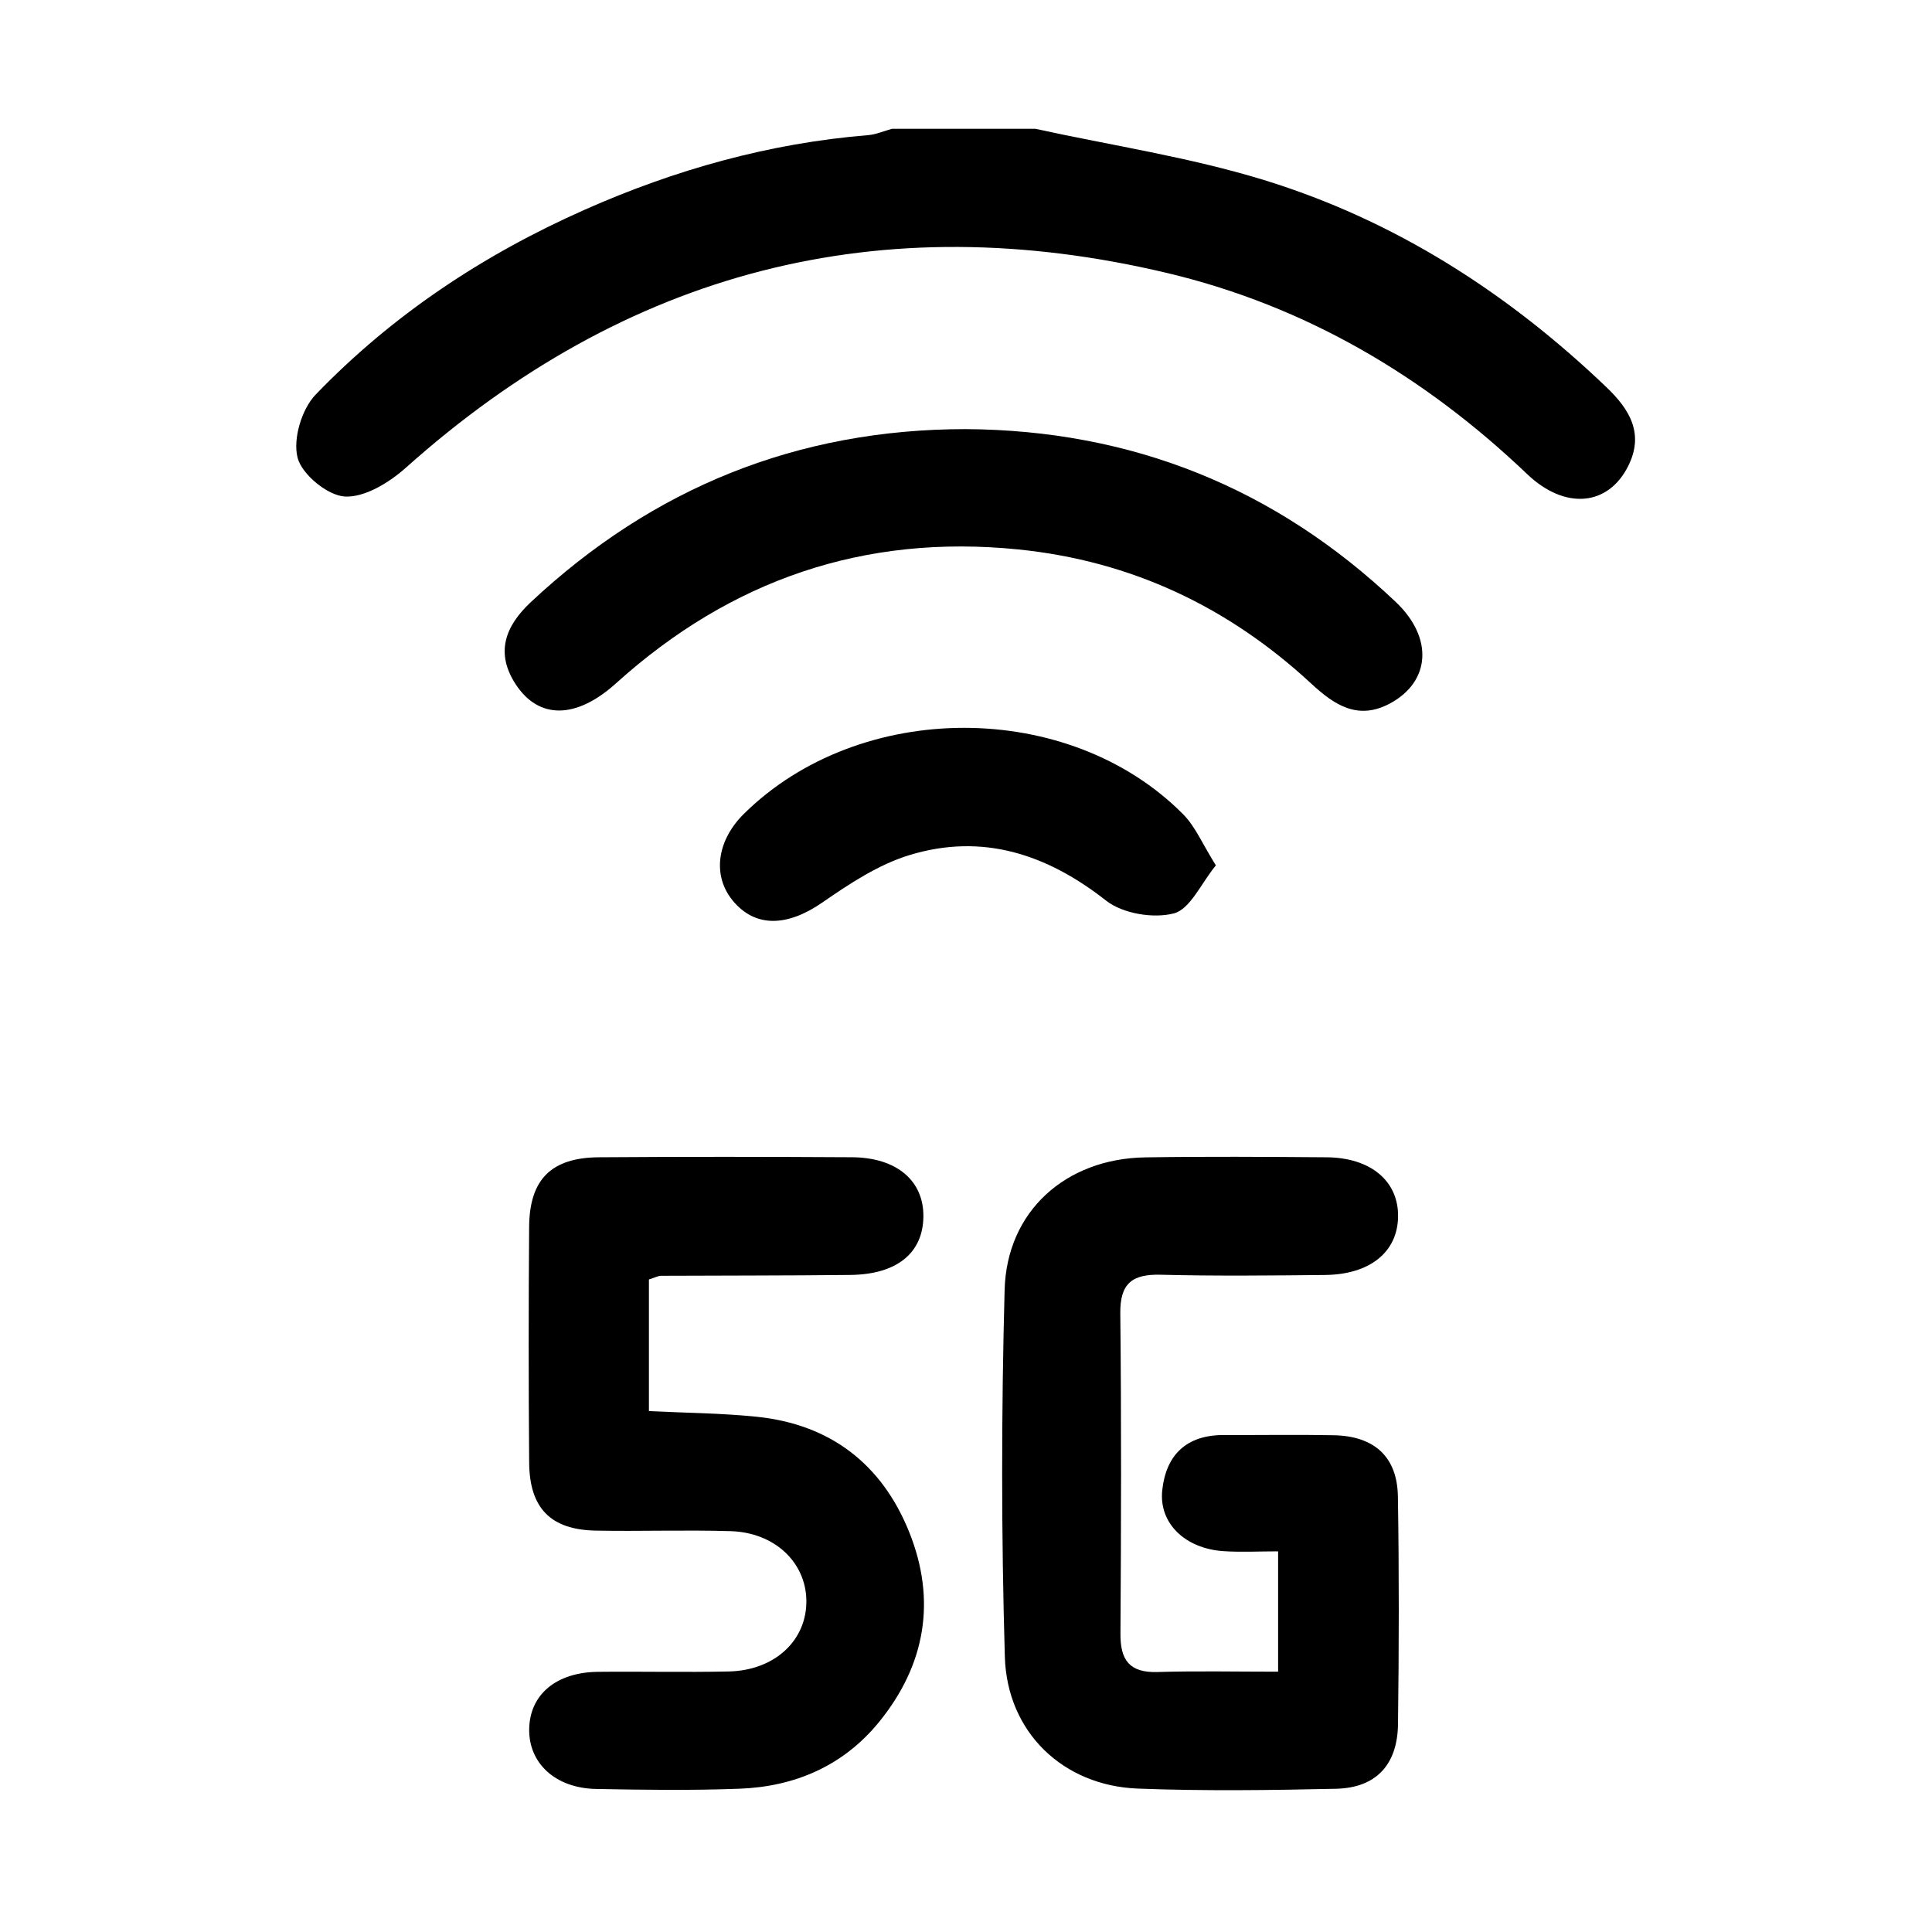 <?xml version="1.0" encoding="utf-8"?>
<!-- Generator: Adobe Illustrator 16.0.0, SVG Export Plug-In . SVG Version: 6.00 Build 0)  -->
<!DOCTYPE svg PUBLIC "-//W3C//DTD SVG 1.1//EN" "http://www.w3.org/Graphics/SVG/1.1/DTD/svg11.dtd">
<svg version="1.1" id="Layer_1" xmlns="http://www.w3.org/2000/svg" xmlns:xlink="http://www.w3.org/1999/xlink" x="0px" y="0px"
	 width="75px" height="75px" viewBox="0 0 75 75" enable-background="new 0 0 75 75" xml:space="preserve">
<g id="Telecom__x26__5G-1">
	<path fill-rule="evenodd" clip-rule="evenodd" d="M40.191,5c2.965,0.648,5.99,1.101,8.88,1.99
		c5.074,1.561,9.463,4.377,13.299,8.049c0.895,0.856,1.46,1.794,0.843,3.04c-0.779,1.574-2.46,1.728-3.931,0.324
		c-3.985-3.801-8.6-6.524-13.957-7.801c-11.154-2.656-21.015-0.09-29.573,7.558c-0.642,0.573-1.593,1.157-2.364,1.115
		c-0.673-0.038-1.673-0.86-1.837-1.512c-0.185-0.726,0.163-1.887,0.705-2.447c2.978-3.092,6.513-5.433,10.438-7.173
		c3.509-1.556,7.158-2.582,10.998-2.896C34.009,5.222,34.315,5.085,34.626,5C36.481,5,38.337,5,40.191,5z"/>
	<path fill-rule="evenodd" clip-rule="evenodd" d="M49.616,64.895c0-1.648,0-3.053,0-4.672c-0.747,0-1.437,0.038-2.12-0.007
		c-1.486-0.099-2.513-1.078-2.378-2.362c0.146-1.381,0.947-2.152,2.396-2.146c1.419,0.006,2.838-0.02,4.256,0.008
		c1.58,0.029,2.473,0.836,2.496,2.381c0.048,2.945,0.042,5.893,0.004,8.838c-0.021,1.581-0.86,2.471-2.409,2.505
		c-2.563,0.057-5.13,0.091-7.691-0.007c-2.891-0.11-5.076-2.176-5.162-5.119c-0.139-4.742-0.136-9.494-0.009-14.237
		c0.081-3.063,2.375-5.098,5.459-5.148c2.346-0.037,4.693-0.021,7.039-0.003c1.722,0.013,2.799,0.931,2.776,2.311
		c-0.022,1.368-1.091,2.239-2.837,2.258c-2.128,0.021-4.257,0.044-6.383-0.01c-1.104-0.027-1.576,0.338-1.563,1.5
		c0.044,4.146,0.033,8.293,0.006,12.438c-0.007,1.025,0.353,1.515,1.428,1.485C46.44,64.862,47.958,64.895,49.616,64.895z"/>
	<path fill-rule="evenodd" clip-rule="evenodd" d="M25.191,49.668c0,1.692,0,3.314,0,5.111c1.411,0.07,2.804,0.077,4.183,0.219
		c2.861,0.294,4.864,1.84,5.924,4.483c1.06,2.646,0.628,5.149-1.167,7.359c-1.385,1.705-3.267,2.519-5.431,2.598
		c-1.852,0.069-3.708,0.045-5.562,0.009c-1.58-0.031-2.616-1-2.595-2.326c0.023-1.34,1.049-2.205,2.677-2.221
		c1.69-0.018,3.381,0.023,5.07-0.014c1.791-0.039,3.039-1.215,3.013-2.766c-0.025-1.478-1.238-2.63-2.941-2.681
		c-1.743-0.053-3.49,0.011-5.234-0.021c-1.748-0.033-2.571-0.865-2.586-2.636c-0.025-3.054-0.024-6.107-0.001-9.161
		c0.016-1.842,0.86-2.683,2.715-2.696c3.271-0.024,6.543-0.02,9.815-0.001c1.738,0.01,2.791,0.912,2.775,2.307
		c-0.017,1.411-1.029,2.241-2.83,2.262c-2.453,0.027-4.906,0.021-7.36,0.033C25.556,49.526,25.455,49.585,25.191,49.668z"/>
	<path fill-rule="evenodd" clip-rule="evenodd" d="M37.48,16.658c6.452,0.039,12.028,2.277,16.705,6.712
		c1.473,1.398,1.338,3.093-0.218,3.934c-1.252,0.676-2.168,0.063-3.059-0.761c-3.217-2.981-6.985-4.767-11.371-5.213
		c-5.988-0.608-11.171,1.179-15.622,5.195c-1.546,1.396-2.999,1.409-3.895,0.04c-0.801-1.226-0.406-2.26,0.584-3.188
		C25.354,18.928,30.967,16.664,37.48,16.658z"/>
	<path fill-rule="evenodd" clip-rule="evenodd" d="M47.2,33.594c-0.578,0.704-0.997,1.699-1.632,1.864
		c-0.797,0.208-1.985,0.009-2.628-0.495c-2.31-1.813-4.804-2.628-7.626-1.771c-1.211,0.367-2.34,1.117-3.398,1.848
		c-1.359,0.938-2.604,0.98-3.477-0.086c-0.791-0.967-0.612-2.323,0.441-3.363c4.507-4.451,12.624-4.454,17.055,0.025
		C46.403,32.088,46.674,32.755,47.2,33.594z"/>
</g>
</svg>
